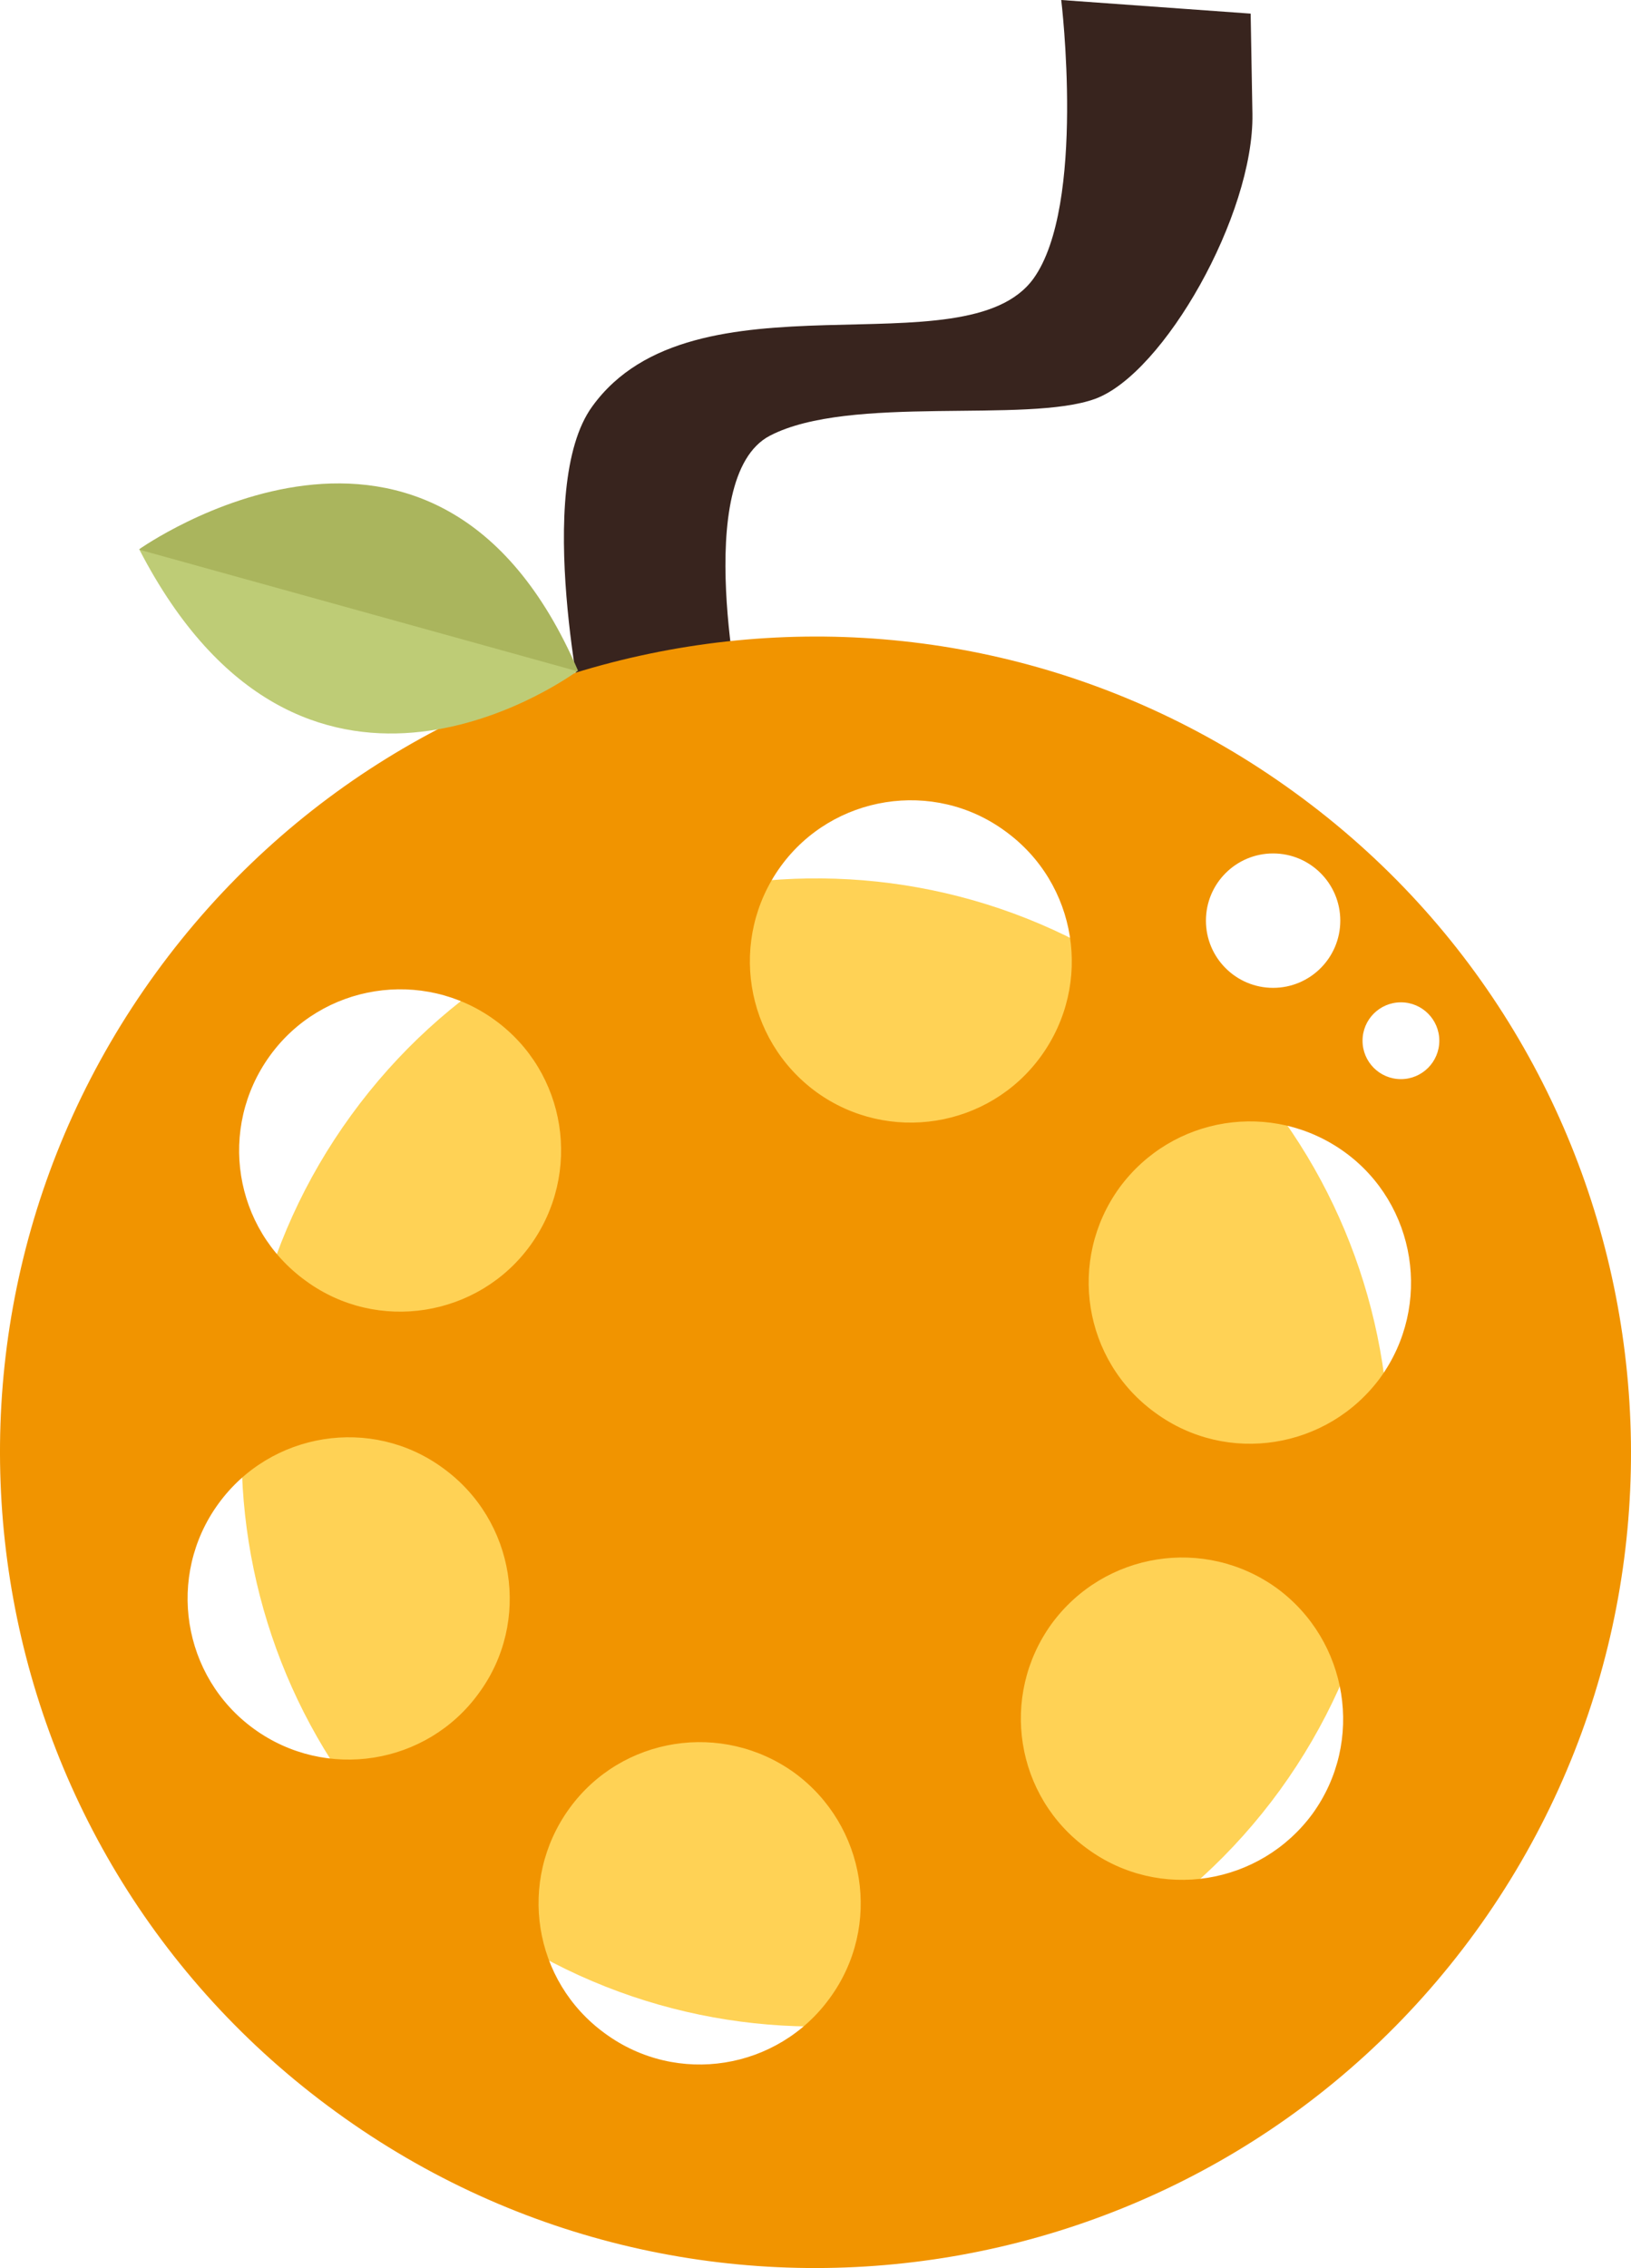 <svg version="1.1" id="图层_1" x="0px" y="0px" width="129.494px" height="180px" viewBox="0 0 129.494 180" enable-background="new 0 0 129.494 180" xml:space="preserve" xmlns:xml="http://www.w3.org/XML/1998/namespace" xmlns="http://www.w3.org/2000/svg" xmlns:xlink="http://www.w3.org/1999/xlink">
  <path fill="#FFD255" d="M27.883,88.506c14.797-20.353,43.3-24.889,63.651-10.091c20.352,14.797,24.848,43.28,10.091,63.649
	c-14.798,20.353-43.281,24.85-63.633,10.051C17.623,137.357,13.085,108.857,27.883,88.506" class="color c1"/>
  <path fill="#38241E" d="M58.921,56.688c0,0-4.135-18.809,2.204-22.108c6.337-3.301,20.42-0.935,25.841-2.933
	c5.419-1.996,12.594-14.59,12.471-22.599l-0.141-7.967L84.257,0c0,0,1.977,16.293-2.203,22.108
	c-5.4,7.473-26.987-0.991-35.03,10.146c-4.708,6.459-0.574,25.269-0.574,25.269L58.921,56.688z" class="color c2"/>
  <path fill="none" d="M39.273,80.947c-5.691-4.126-13.707-2.883-17.85,2.85c-4.143,5.734-2.884,13.708,2.85,17.852
	c5.674,4.166,13.708,2.884,17.832-2.81C46.249,93.105,45.007,85.09,39.273,80.947z"/>
  <path fill="none" d="M63.088,140.706c-5.733-4.144-13.747-2.899-17.892,2.832c-4.143,5.733-2.882,13.707,2.851,17.853
	c5.715,4.183,13.708,2.881,17.833-2.812C70.063,152.864,68.763,144.872,63.088,140.706z"/>
  <path fill="none" d="M79.81,65.963c-5.676-4.166-13.709-2.883-17.833,2.809c-4.144,5.735-2.884,13.707,2.832,17.892
	c5.693,4.126,13.707,2.883,17.852-2.851C86.802,78.079,85.542,70.106,79.81,65.963z"/>
  <path fill="none" d="M35.174,116.516c-5.674-4.166-13.707-2.882-17.851,2.851c-4.124,5.694-2.883,13.707,2.85,17.852
	c5.693,4.125,13.708,2.884,17.851-2.851C42.19,128.691,40.908,120.659,35.174,116.516z"/>
  <path fill="none" d="M106.765,91.438c-5.734-4.144-13.707-2.883-17.893,2.832c-4.143,5.733-2.883,13.709,2.85,17.853
	c5.717,4.185,13.709,2.884,17.875-2.791C113.74,103.595,112.458,95.563,106.765,91.438z"/>
  <path fill="none" d="M101.381,126.049c-5.733-4.143-13.708-2.883-17.894,2.832c-4.141,5.734-2.883,13.708,2.852,17.852
	c5.717,4.185,13.707,2.883,17.874-2.791C108.356,138.207,107.054,130.214,101.381,126.049z"/>
  <path fill="#F19400" d="M102.784,62.889C73.862,41.865,33.399,48.292,12.375,77.214c-21.023,28.923-14.616,69.427,14.324,90.41
	c28.924,21.024,69.429,14.615,90.452-14.308C138.134,124.376,131.724,83.871,102.784,62.889z M101.079,67.732
	c2.945,0,5.334,2.388,5.334,5.334s-2.389,5.334-5.334,5.334s-5.334-2.388-5.334-5.334S98.134,67.732,101.079,67.732z
	 M38.024,134.367c-4.143,5.734-12.158,6.976-17.851,2.851c-5.733-4.145-6.974-12.157-2.85-17.852
	c4.144-5.732,12.177-7.017,17.851-2.851C40.908,120.659,42.19,128.691,38.024,134.367z M24.273,101.648
	c-5.734-4.144-6.993-12.117-2.85-17.852c4.143-5.733,12.159-6.976,17.85-2.85c5.734,4.143,6.976,12.158,2.832,17.892
	C37.981,104.532,29.947,105.814,24.273,101.648z M65.88,158.579c-4.125,5.692-12.118,6.994-17.833,2.812
	c-5.733-4.146-6.994-12.119-2.851-17.853c4.145-5.731,12.159-6.976,17.892-2.832C68.763,144.872,70.063,152.864,65.88,158.579z
	 M64.808,86.664c-5.716-4.185-6.976-12.157-2.832-17.892c4.125-5.692,12.158-6.975,17.833-2.809
	c5.732,4.143,6.992,12.116,2.851,17.85C78.515,89.547,70.501,90.79,64.808,86.664z M104.213,143.941
	c-4.167,5.674-12.157,6.976-17.874,2.791c-5.734-4.144-6.992-12.117-2.852-17.852c4.186-5.715,12.16-6.975,17.894-2.832
	C107.054,130.214,108.356,138.207,104.213,143.941z M109.597,109.331c-4.166,5.675-12.158,6.976-17.875,2.791
	c-5.732-4.144-6.992-12.119-2.85-17.853c4.186-5.715,12.158-6.976,17.893-2.832C112.458,95.563,113.74,103.595,109.597,109.331z
	 M111.228,85.644c-1.684,0-3.049-1.365-3.049-3.048c0-1.684,1.365-3.048,3.049-3.048c1.683,0,3.047,1.365,3.047,3.048
	C114.274,84.279,112.91,85.644,111.228,85.644z" class="color c3"/>
  <path fill="#AAB55D" d="M45.89,53.222c-11.33-26.342-34.839-9.631-34.839-9.631c0.007,0.013,0.014,0.024,0.02,0.037l15.843,7.539
	l18.912,2.104C45.868,53.238,45.89,53.222,45.89,53.222z" class="color c4"/>
  <path fill="#BECC76" d="M11.07,43.628C23.96,68.53,44.528,54.207,45.825,53.27L11.07,43.628z" class="color c5"/>
</svg>